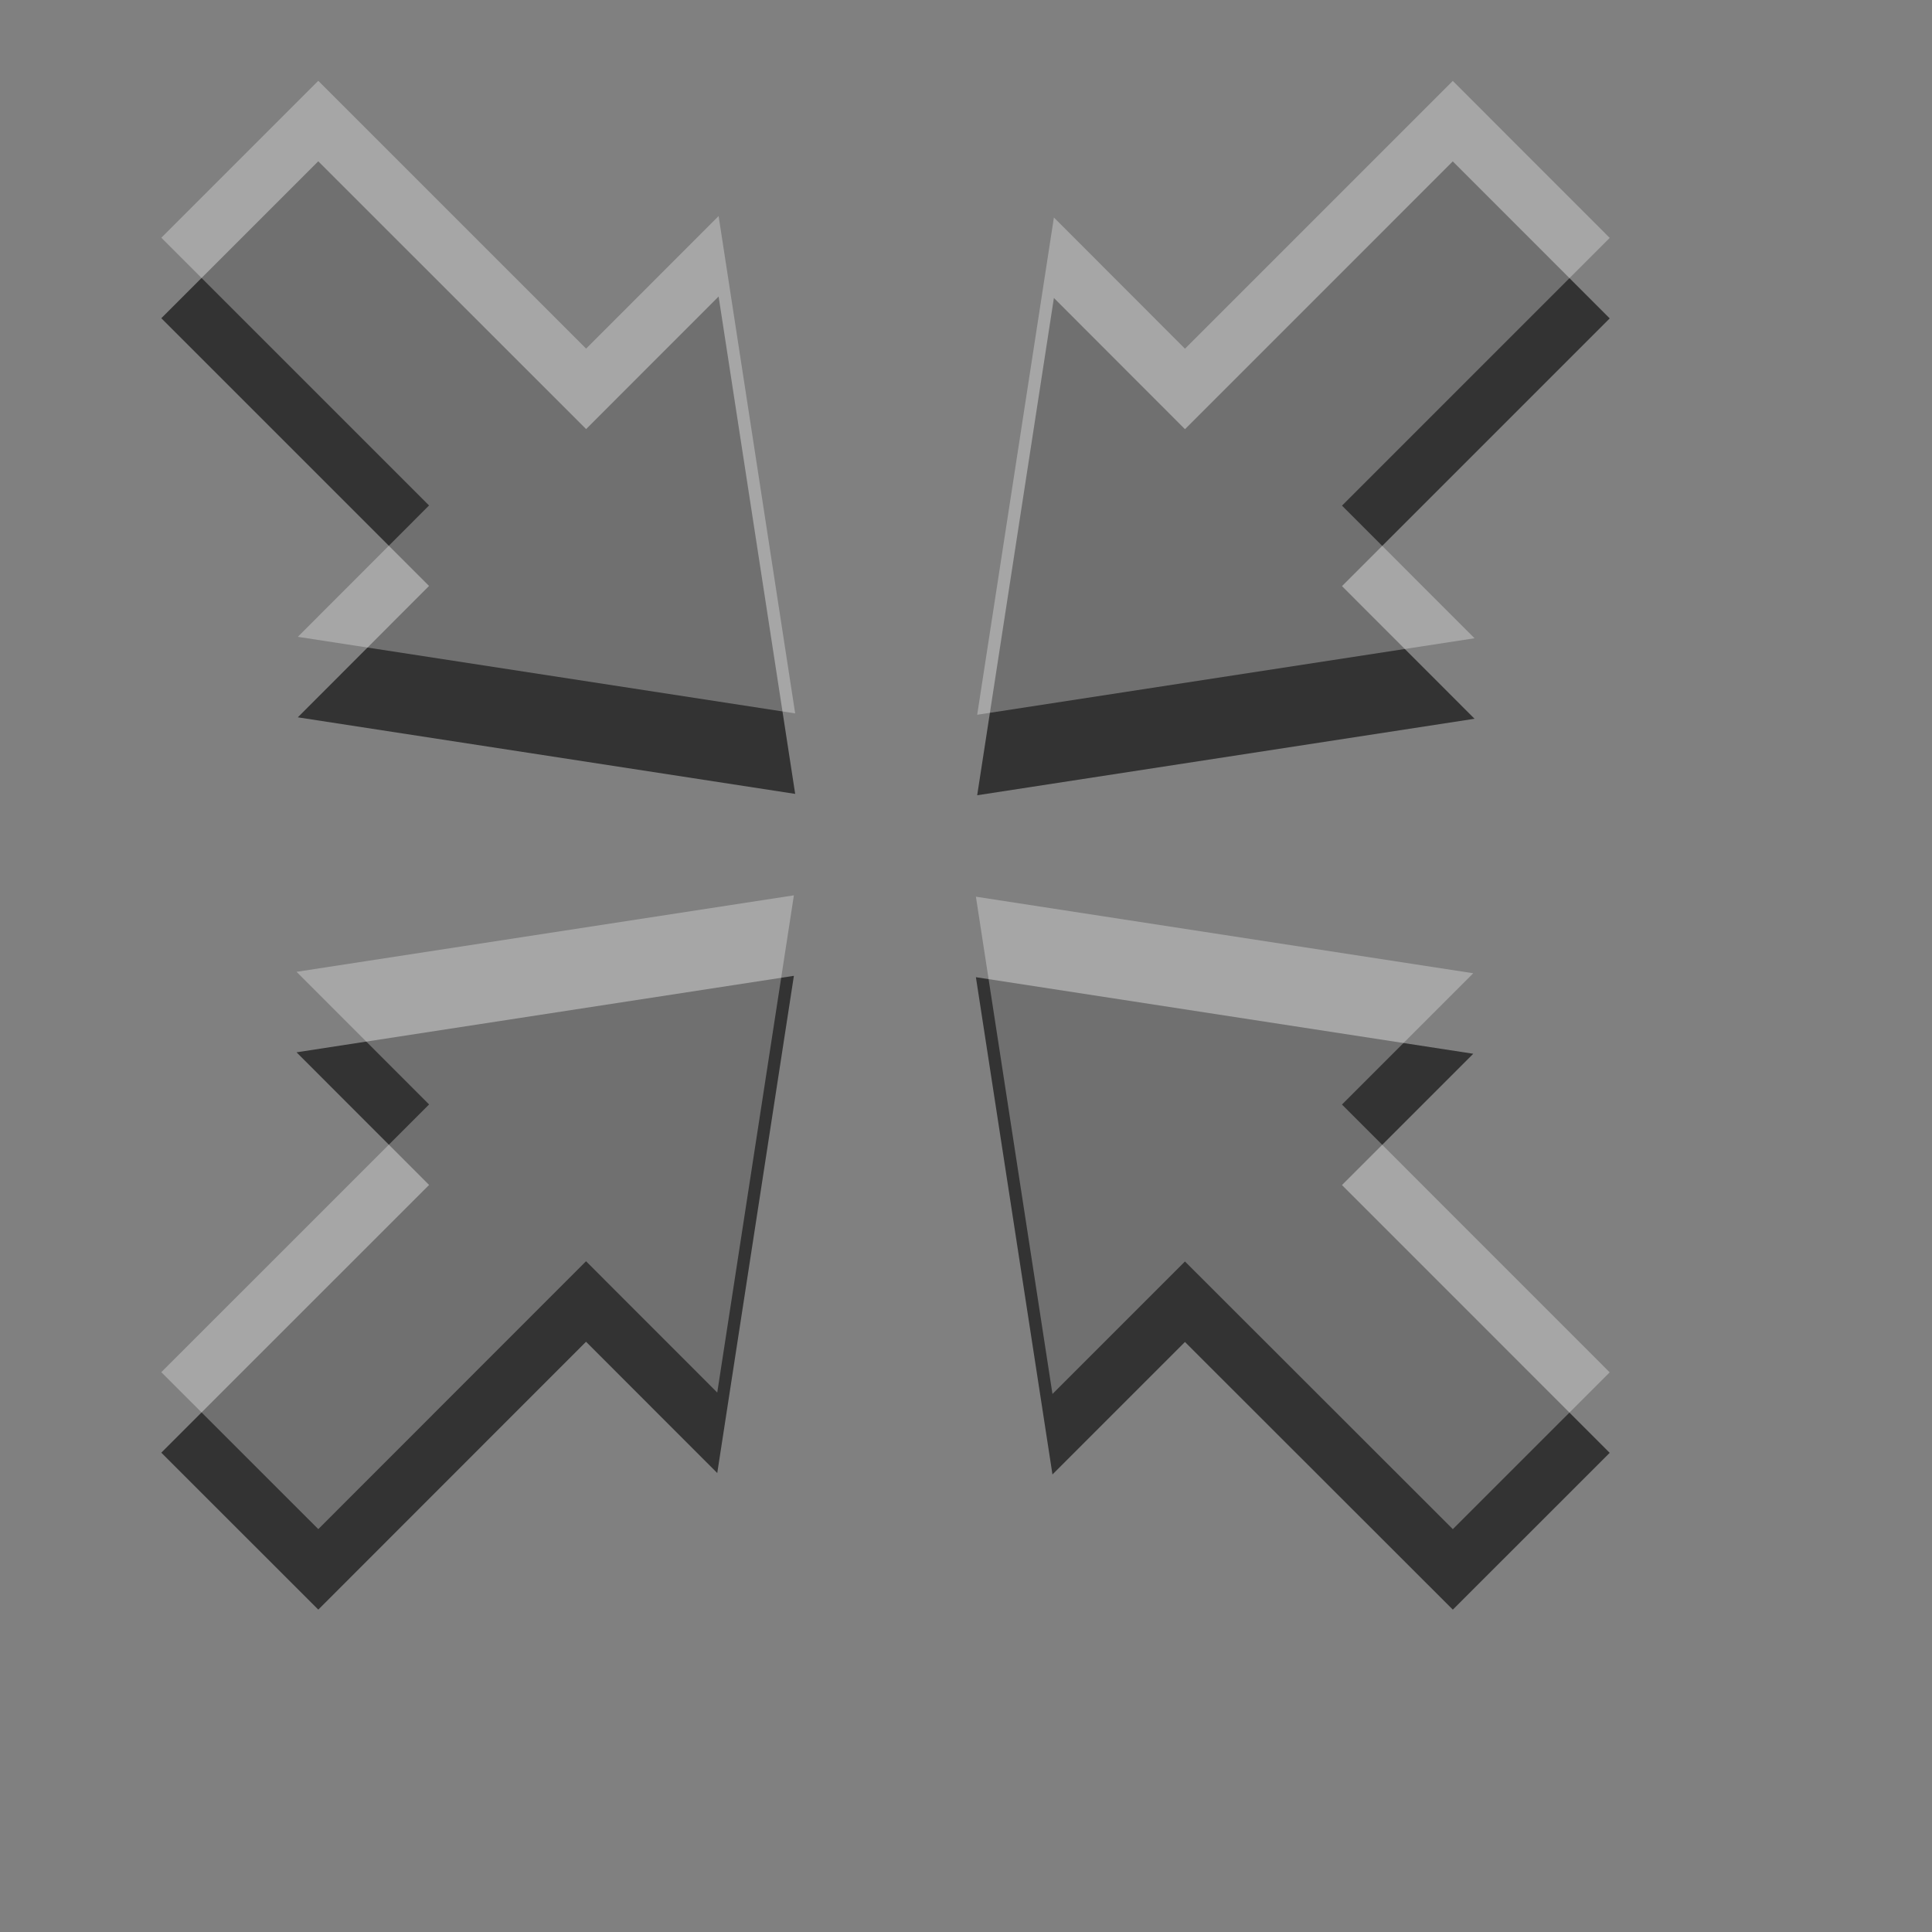 <?xml version="1.0" encoding="UTF-8" standalone="no"?>
<!-- Created with Inkscape (http://www.inkscape.org/) -->

<svg
   xmlns:dc="http://purl.org/dc/elements/1.1/"
   xmlns:cc="http://creativecommons.org/ns#"
   xmlns:rdf="http://www.w3.org/1999/02/22-rdf-syntax-ns#"
   xmlns:svg="http://www.w3.org/2000/svg"
   xmlns="http://www.w3.org/2000/svg"
   xmlns:sodipodi="http://sodipodi.sourceforge.net/DTD/sodipodi-0.dtd"
   xmlns:inkscape="http://www.inkscape.org/namespaces/inkscape"
   width="24"
   height="24"
   id="svg3495"
   version="1.1"
   inkscape:version="0.48.4 r9939"
   sodipodi:docname="view-fullscreen.svg">
  <rect width="100%" height="100%" fill="#808080" stroke="none"/>
  <defs
     id="defs3497">
    <clipPath
       clipPathUnits="userSpaceOnUse"
       id="clipPath3669">
      <path
         inkscape:connector-curvature="0"
         d="M 0,96 96,96 96,0 0,0 0,96 z"
         id="path3671" />
    </clipPath>
  </defs>
  <sodipodi:namedview
     id="base"
     pagecolor="#ffffff"
     bordercolor="#666666"
     borderopacity="1.0"
     inkscape:pageopacity="0.0"
     inkscape:pageshadow="2"
     inkscape:zoom="4"
     inkscape:cx="31.630862"
     inkscape:cy="20.751889"
     inkscape:current-layer="layer1"
     showgrid="true"
     inkscape:grid-bbox="true"
     inkscape:document-units="px"
     inkscape:window-width="1364"
     inkscape:window-height="701"
     inkscape:window-x="0"
     inkscape:window-y="27"
     inkscape:window-maximized="1"
     inkscape:snap-bbox="true"
     inkscape:bbox-paths="true"
     inkscape:bbox-nodes="true"
     inkscape:snap-bbox-edge-midpoints="false"
     showguides="true"
     inkscape:guide-bbox="true">
    <inkscape:grid
       type="xygrid"
       id="grid3512"
       empspacing="4"
       visible="true"
       enabled="true"
       snapvisiblegridlinesonly="true"
       dotted="false" />
  </sodipodi:namedview>
  <g
     id="layer1"
     inkscape:label="Layer 1"
     inkscape:groupmode="layer"
     transform="translate(0,-26)">
    <g
       id="g3899">
      <g
         transform="matrix(-0.875,0,0,0.875,12.139,35.879)"
         id="g4195">
        <path
           inkscape:connector-curvature="0"
           id="path4197"
           style="fill:#333333;fill-opacity:1;fill-rule:nonzero;stroke:none"
           d="M 0,0 -1.089,-7.06 -2.95,-5.197 -6.752,-8.999 -8.98,-6.77 -5.179,-2.969 -7.061,-1.086 0,0 z" />
      </g>
      <g
         transform="matrix(-0.875,0,0,0.875,9.862,38.122)"
         id="g4199">
        <path
           inkscape:connector-curvature="0"
           id="path4201"
           style="fill:#333333;fill-opacity:1;fill-rule:nonzero;stroke:none"
           d="M 0,0 1.088,7.059 2.951,5.195 6.752,8.998 8.981,6.77 5.179,2.969 7.061,1.086 0,0 z" />
      </g>
      <g
         transform="matrix(-0.875,0,0,0.875,9.878,35.862)"
         id="g4203">
        <path
           inkscape:connector-curvature="0"
           id="path4205"
           style="fill:#333333;fill-opacity:1;fill-rule:nonzero;stroke:none"
           d="M 0,0 7.061,-1.087 5.198,-2.952 8.999,-6.753 6.771,-8.981 2.968,-5.179 1.087,-7.061 0,0 z" />
      </g>
      <g
         transform="matrix(-0.875,0,0,0.875,12.123,38.139)"
         id="g4207">
        <path
           inkscape:connector-curvature="0"
           id="path4209"
           style="fill:#333333;fill-opacity:1;fill-rule:nonzero;stroke:none"
           d="m 0,0 -7.061,1.087 1.864,1.864 -3.801,3.802 2.227,2.226 3.803,-3.8 L -1.087,7.06 0,0 z" />
      </g>
      <g
         id="g3848"
         transform="matrix(-0.875,0,0,0.875,12.139,34.879)"
         style="opacity:0.3;fill:#ffffff;fill-opacity:1">
        <path
           d="M 0,0 -1.089,-7.06 -2.95,-5.197 -6.752,-8.999 -8.98,-6.77 -5.179,-2.969 -7.061,-1.086 0,0 z"
           style="fill:#ffffff;fill-opacity:1;fill-rule:nonzero;stroke:none"
           id="path3850"
           inkscape:connector-curvature="0" />
      </g>
      <g
         id="g3852"
         transform="matrix(-0.875,0,0,0.875,9.862,37.122)"
         style="opacity:0.3;fill:#ffffff;fill-opacity:1">
        <path
           d="M 0,0 1.088,7.059 2.951,5.195 6.752,8.998 8.981,6.77 5.179,2.969 7.061,1.086 0,0 z"
           style="fill:#ffffff;fill-opacity:1;fill-rule:nonzero;stroke:none"
           id="path3854"
           inkscape:connector-curvature="0" />
      </g>
      <g
         id="g3856"
         transform="matrix(-0.875,0,0,0.875,9.878,34.862)"
         style="opacity:0.3;fill:#ffffff;fill-opacity:1">
        <path
           d="M 0,0 7.061,-1.087 5.198,-2.952 8.999,-6.753 6.771,-8.981 2.968,-5.179 1.087,-7.061 0,0 z"
           style="fill:#ffffff;fill-opacity:1;fill-rule:nonzero;stroke:none"
           id="path3858"
           inkscape:connector-curvature="0" />
      </g>
      <g
         id="g3860"
         transform="matrix(-0.875,0,0,0.875,12.123,37.139)"
         style="opacity:0.3;fill:#ffffff;fill-opacity:1">
        <path
           d="m 0,0 -7.061,1.087 1.864,1.864 -3.801,3.802 2.227,2.226 3.803,-3.8 L -1.087,7.06 0,0 z"
           style="fill:#ffffff;fill-opacity:1;fill-rule:nonzero;stroke:none"
           id="path3862"
           inkscape:connector-curvature="0" />
      </g>
    </g>
  </g>
</svg>
